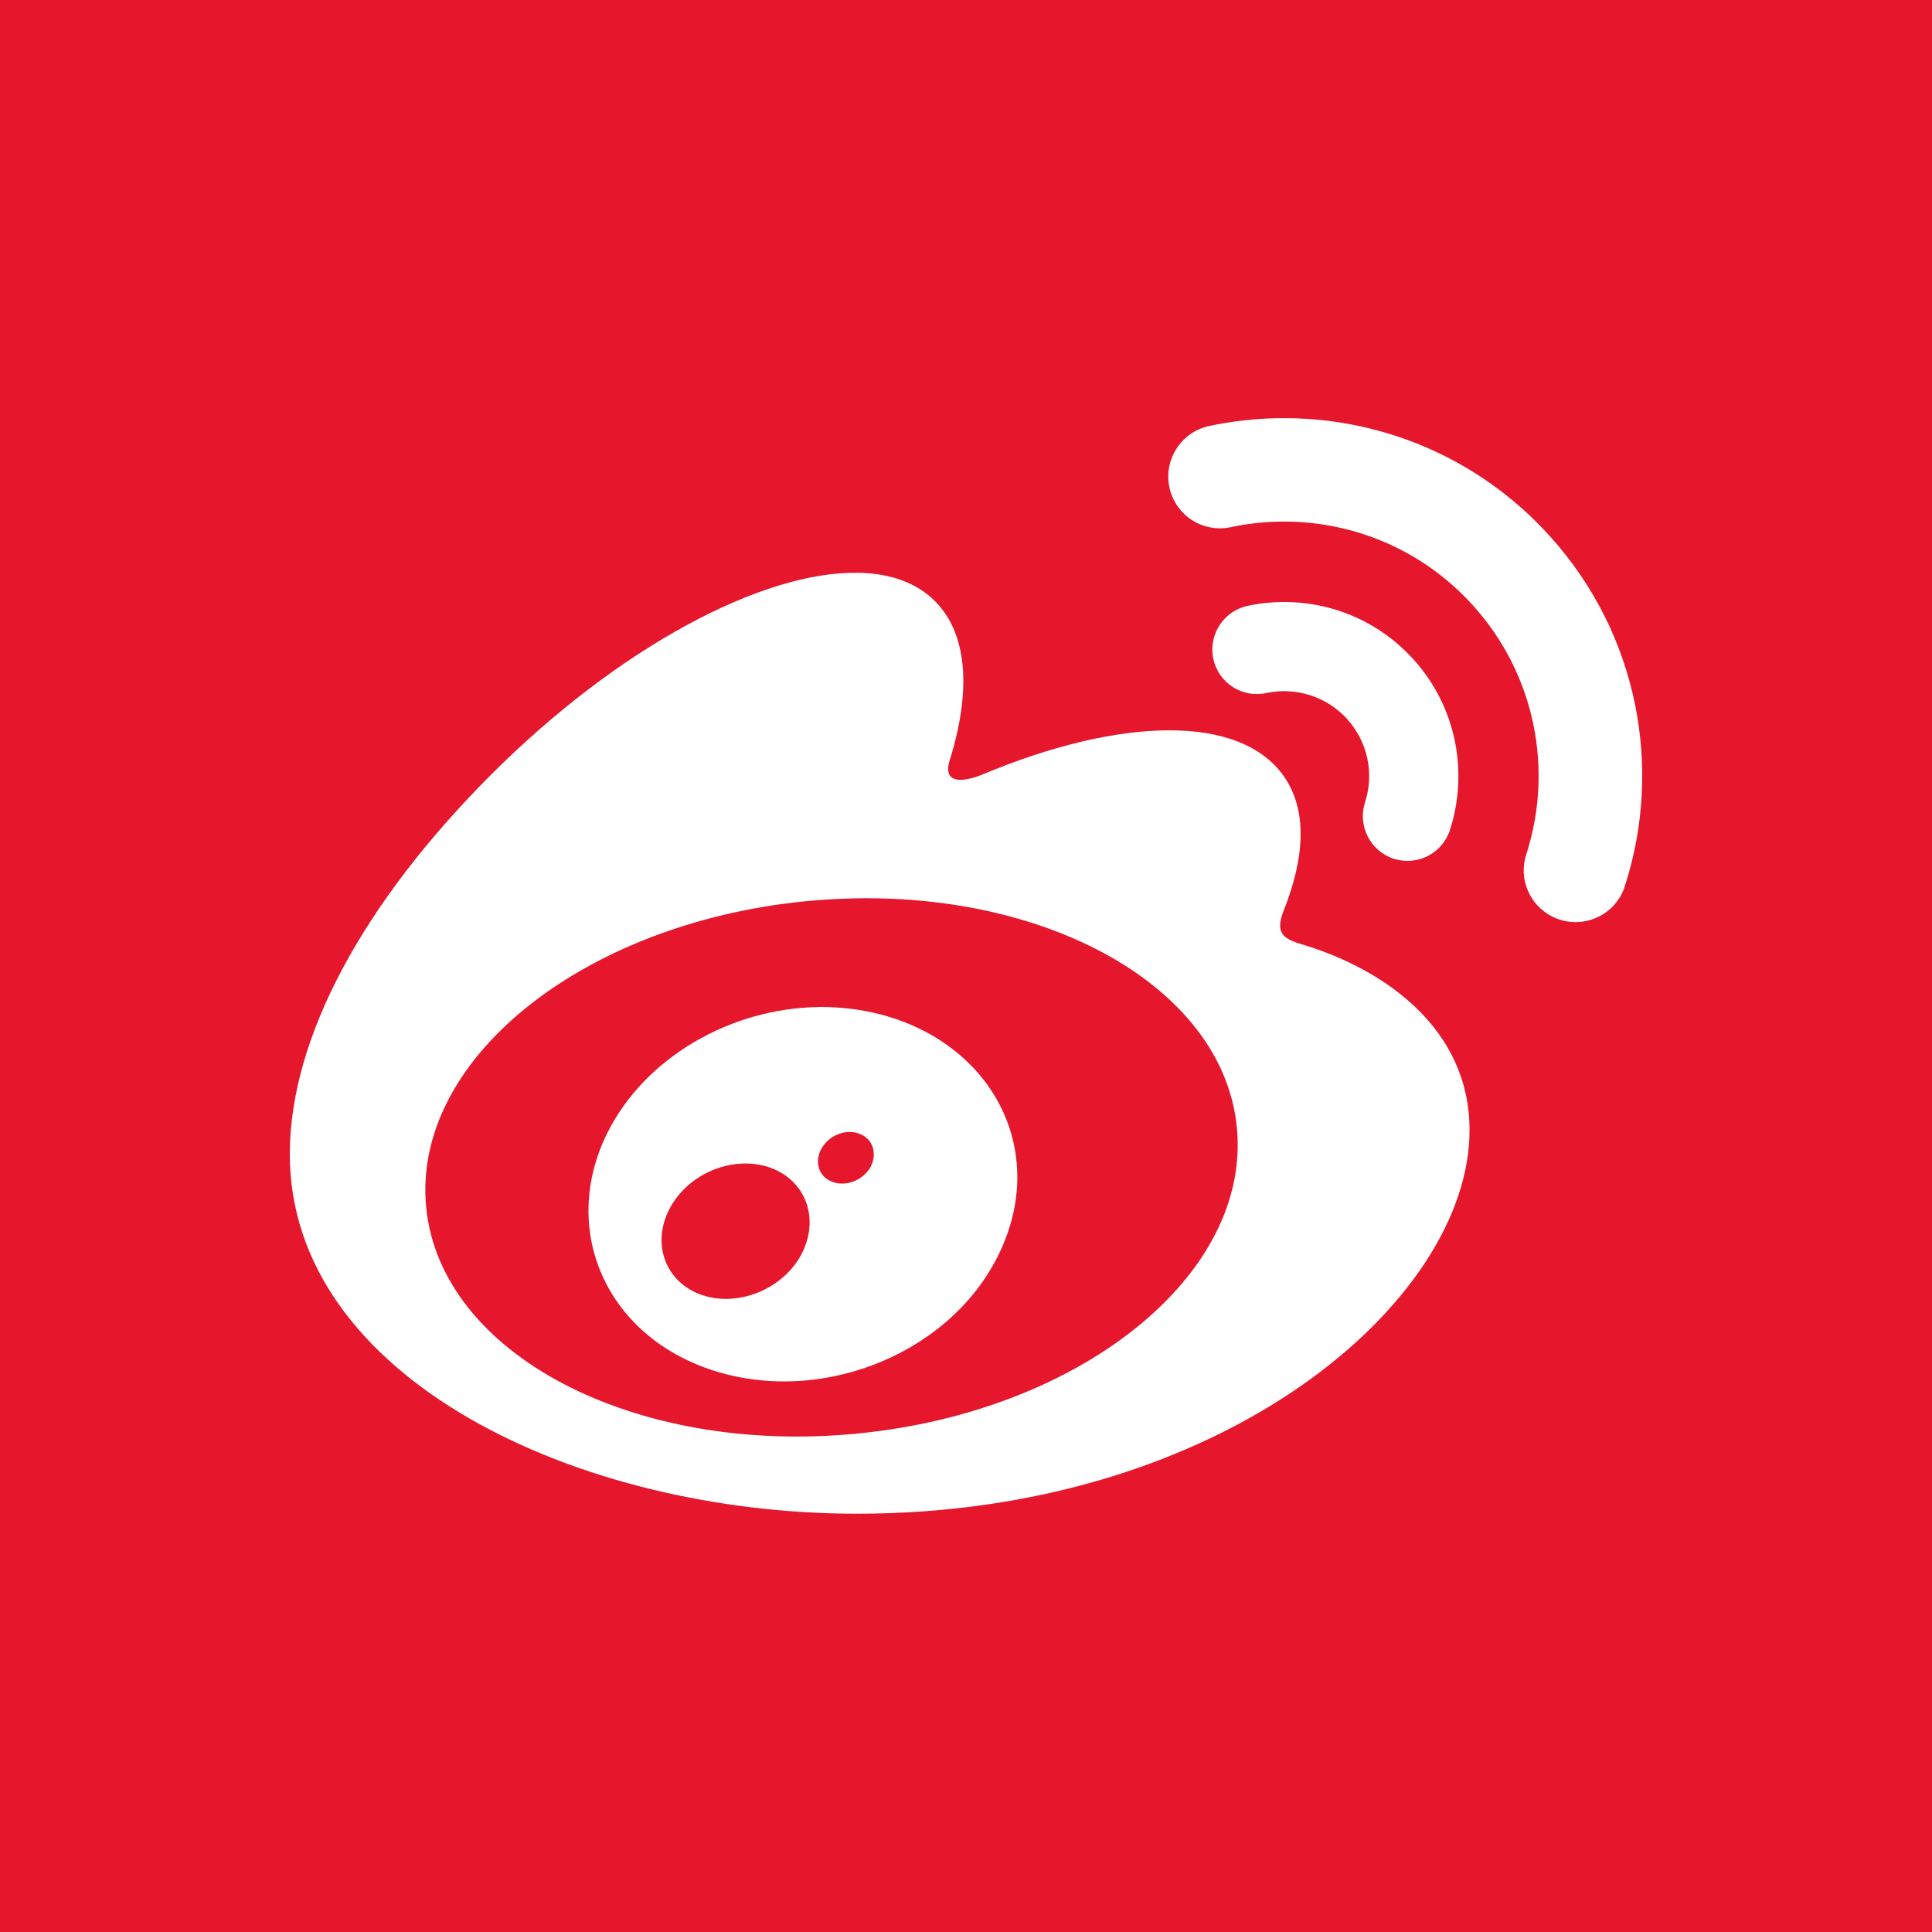 <svg xmlns="http://www.w3.org/2000/svg" viewBox="0 0 100 100" width="100" height="100"><path d="M0 0v100h100V0H0zm66.146 21.646c5.167-.088 10.343 1.968 14.08 6.112 4.596 5.09 5.844 12.036 3.874 18.11v.01c-.454 1.4-1.96 2.174-3.37 1.72-1.412-.454-2.186-1.96-1.732-3.37 1.4-4.328.513-9.264-2.752-12.886-3.265-3.622-8.084-5.003-12.537-4.057-1.45.31-2.87-.608-3.18-2.056-.308-1.44.61-2.87 2.058-3.18 1.173-.25 2.366-.383 3.558-.404zm-21.724 8c1.645.03 3.013.507 3.978 1.475 1.7 1.71 1.863 4.655.772 8.18-.58 1.768 1.662.794 1.662.794 7.128-2.985 13.347-3.16 15.617.086 1.218 1.738 1.104 4.162-.016 6.972-.512 1.295.163 1.488 1.148 1.787 4.018 1.245 8.49 4.26 8.48 9.572 0 8.78-12.66 19.838-31.7 19.838C29.847 78.35 15 71.31 15 59.738c0-6.055 3.835-13.057 10.432-19.654 6.613-6.614 14.054-10.528 18.99-10.438zm22.467 1.522c2.316.105 4.595 1.103 6.276 2.965 2.24 2.482 2.84 5.865 1.883 8.83-.397 1.217-1.69 1.873-2.907 1.486-1.217-.397-1.877-1.702-1.49-2.91.473-1.448.175-3.098-.917-4.315-1.09-1.208-2.713-1.67-4.2-1.352-1.237.27-2.465-.524-2.735-1.77-.26-1.245.532-2.48 1.778-2.742.76-.163 1.538-.227 2.31-.192zm-21.085 15.34c-.65-.02-1.31-.02-1.975.002-.71.023-1.428.07-2.152.14-11.58 1.15-20.37 8.24-19.617 15.85.754 7.6 10.76 12.847 22.35 11.697 11.58-1.14 20.37-8.24 19.608-15.85-.654-6.68-8.463-11.54-18.213-11.84zm-3.393 5.615c1.054-.01 2.114.11 3.15.38 5.707 1.48 8.623 6.858 6.286 12.093-2.367 5.34-9.166 8.2-14.942 6.336-5.563-1.797-7.93-7.3-5.486-12.256 1.946-3.947 6.423-6.505 10.992-6.553zm1.54 6.467c-.55.01-1.11.323-1.415.83-.396.676-.184 1.458.512 1.738.694.29 1.593-.04 2-.734.385-.705.134-1.487-.562-1.738-.17-.068-.353-.1-.537-.096zm-5.315 1.633c-1.462-.02-2.974.74-3.807 2.045-1.12 1.748-.59 3.825 1.188 4.636 1.806.82 4.21.04 5.332-1.748 1.1-1.806.52-3.864-1.295-4.646-.45-.19-.93-.28-1.418-.287z" fill="#e6162d"/></svg>